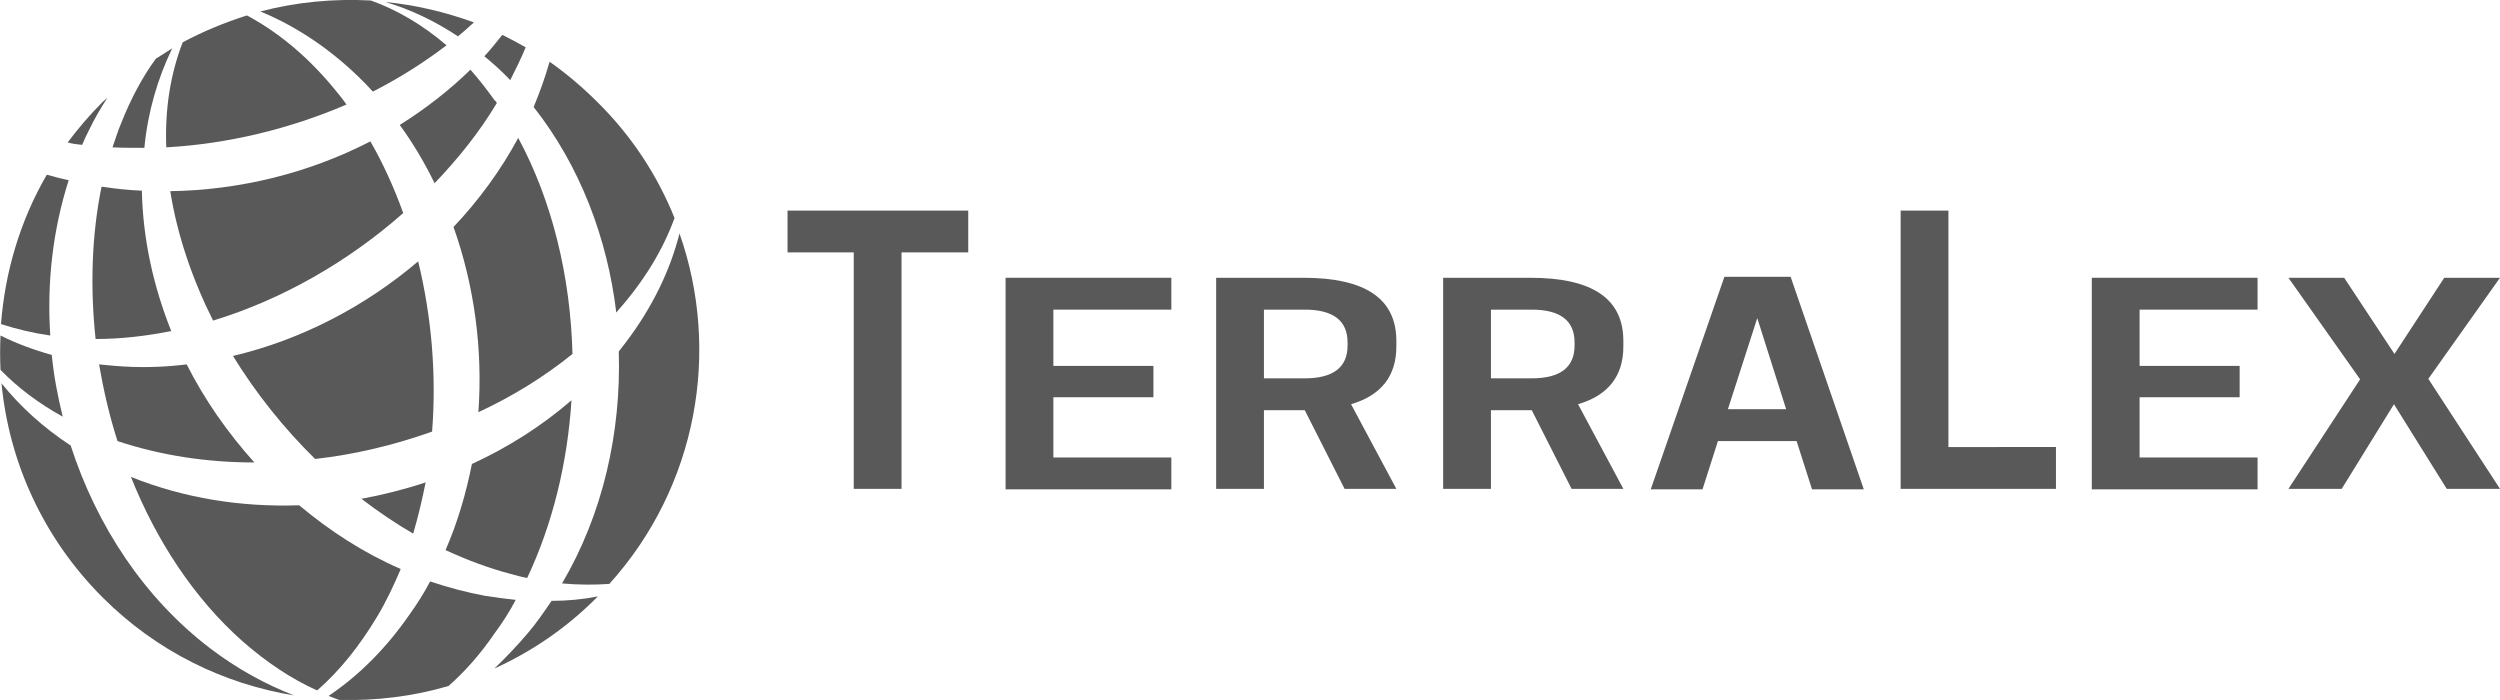 <?xml version="1.0" encoding="utf-8"?>
<!-- Generator: Adobe Illustrator 23.0.1, SVG Export Plug-In . SVG Version: 6.00 Build 0)  -->
<svg version="1.1" id="Layer_1" xmlns="http://www.w3.org/2000/svg" xmlns:xlink="http://www.w3.org/1999/xlink" x="0px" y="0px"
	 viewBox="0 0 502.2 140.6" style="enable-background:new 0 0 502.2 140.6;" xml:space="preserve">
<style type="text/css">
	.st0{fill:#595959;}
</style>
<g>
	<path class="st0" d="M181.1,50.7v47.5h-9.6V50.7h-13.3v-8.4h36.3v8.4H181.1z"/>
	<path class="st0" d="M202,55.8h33.3v6.4h-23.7v11.3h20.1v6.3h-20.1v12.1h23.7v6.4H202V55.8z"/>
	<path class="st0" d="M253.9,82.4v15.8h-9.6V55.8h17.5c12.5,0,18.7,4.2,18.7,12.7v1.1c0,5.9-3,9.8-9.1,11.6l9.1,17h-10.4l-8-15.8
		H253.9z M253.9,76h8.2c5.7,0,8.6-2.2,8.6-6.6v-0.6c0-4.4-2.9-6.6-8.6-6.6h-8.2V76z"/>
	<path class="st0" d="M299.5,82.4v15.8h-9.6V55.8h17.5c12.5,0,18.7,4.2,18.7,12.7v1.1c0,5.9-3,9.8-9.1,11.6l9.1,17h-10.4l-8-15.8
		H299.5z M299.5,76h8.2c5.7,0,8.6-2.2,8.6-6.6v-0.6c0-4.4-2.9-6.6-8.6-6.6h-8.2V76z"/>
	<path class="st0" d="M346.4,55.6h13.3l14.7,42.7H364l-3.1-9.7h-15.8l-3.1,9.7h-10.4L346.4,55.6z M353,63.9l-5.9,18.3h11.7L353,63.9
		z"/>
	<path class="st0" d="M413,98.2h-31.2V42.3h9.6v47.5H413V98.2z"/>
	<path class="st0" d="M420.2,55.8h33.3v6.4h-23.7v11.3h20.1v6.3h-20.1v12.1h23.7v6.4h-33.3V55.8z"/>
	<path class="st0" d="M459.7,98.2l14.4-22l-14.4-20.4h11.2L481,71.1l10-15.3h11.2l-14.4,20.3l14.4,22.1h-10.7l-10.6-17l-10.5,17
		H459.7z"/>
</g>
<g>
	<path class="st0" d="M85.5,96.9c-4.2,1.4-8.6,2.5-12.9,3.3c3.4,2.6,6.8,4.9,10.4,7C84,103.8,84.8,100.4,85.5,96.9z"/>
	<path class="st0" d="M33.4,29.6c12.4-0.7,24.8-3.7,36.2-8.6c-0.9-1.3-1.9-2.5-2.9-3.7C61.4,11,55.6,6.3,49.6,3.1
		c-4.4,1.4-8.8,3.2-12.9,5.4C34.3,14.7,33.1,21.7,33.4,29.6z"/>
	<path class="st0" d="M92,7.3c1.1-0.9,2.1-1.8,3.2-2.8C89.4,2.4,83.5,1,77.4,0.4C82.5,1.9,87.3,4.2,92,7.3z"/>
	<path class="st0" d="M81,42.8c-1.8-5-4-9.9-6.6-14.4c-12.4,6.4-26.3,9.8-40.2,10c1.4,8.8,4.4,17.6,8.6,26
		C56.6,60.2,69.9,52.6,81,42.8z"/>
	<path class="st0" d="M84,52.5c-10.7,9.1-23.6,15.8-37.2,19C51.4,79,57,86,63.3,92.2c8-0.9,15.9-2.8,23.5-5.5
		C87.7,75.3,86.7,63.6,84,52.5z"/>
	<path class="st0" d="M99.8,20.7c-0.1-0.2-0.2-0.4-0.4-0.5c-1.6-2.2-3.2-4.3-4.9-6.2c-4.3,4.2-9.1,7.9-14.2,11.1
		c2.7,3.7,5,7.6,7,11.7C92.1,31.8,96.4,26.4,99.8,20.7z"/>
	<path class="st0" d="M103.6,120.5c-2-0.2-4.1-0.5-6.1-0.8c-3.8-0.7-7.5-1.7-11.1-2.9c-1.2,2.3-2.6,4.5-4.1,6.6
		c-4.7,6.8-10.2,12.3-16.3,16.4c0.7,0.3,1.4,0.5,2.1,0.8c7.4,0.2,14.9-0.7,22-2.8c3.3-2.9,6.4-6.4,9.2-10.5
		C101,125,102.4,122.8,103.6,120.5z"/>
	<path class="st0" d="M125.7,68.8c-0.5,0.6-0.9,1.2-1.4,1.8c0.5,16.3-3.2,32.7-11.4,46.6c3.3,0.3,6.5,0.3,9.5,0.1
		c17.7-19.6,22.4-46.8,14.1-70.4C134.6,54.4,131,61.8,125.7,68.8z"/>
	<path class="st0" d="M73.3,16.7c0.6,0.6,1.1,1.2,1.6,1.7c5.3-2.7,10.2-5.8,14.8-9.3C84.9,5,79.8,2,74.5,0.1
		C67-0.3,59.6,0.4,52.3,2.3C59.8,5.4,66.9,10.2,73.3,16.7z"/>
	<path class="st0" d="M102.5,16.1c1.1-2.2,2.2-4.4,3.1-6.6c-1.6-0.9-3.1-1.7-4.7-2.5c-1.2,1.5-2.3,2.9-3.6,4.3
		C99,12.7,100.8,14.3,102.5,16.1z"/>
	<path class="st0" d="M115,71.1c-0.4-15.4-4-30.6-10.9-43.4c-3.5,6.5-7.9,12.5-13,17.9c4.2,11.8,5.9,24.6,5,37.2
		C103,79.6,109.3,75.7,115,71.1z"/>
	<path class="st0" d="M114.8,80.4c-6,5.2-12.8,9.5-20,12.8c-1.2,6-2.9,11.8-5.3,17.3c4.3,2,8.6,3.6,13.1,4.8
		c1.1,0.3,2.2,0.6,3.3,0.8C111,105.3,114,93,114.8,80.4z"/>
	<path class="st0" d="M10.4,71.3c-3.6-1-7.1-2.3-10.3-3.9C0,69.7,0,72,0.1,74.3c3.4,3.5,7.6,6.7,12.5,9.4
		C11.6,79.6,10.8,75.5,10.4,71.3z"/>
	<path class="st0" d="M34.6,9.7c-1.1,0.7-2.2,1.4-3.3,2.1c-2.7,3.7-5,8-6.9,12.8c-0.7,1.6-1.2,3.3-1.8,5c2.1,0.1,4.3,0.1,6.4,0.1
		C29.7,22.4,31.7,15.7,34.6,9.7z"/>
	<path class="st0" d="M110.8,120.7c-1.5,2.2-3,4.4-4.7,6.4c-2.2,2.6-4.5,5-6.8,7.2c7.5-3.4,14.6-8.2,20.7-14.4c0,0,0.1-0.1,0.1-0.1
		C117.1,120.4,114,120.7,110.8,120.7z"/>
	<path class="st0" d="M42.3,130.3C29,120.2,19.4,105.6,14.2,89.5C8.7,85.9,4.1,81.7,0.3,77c1.5,15.7,8.3,31,20.3,43
		c10.9,10.9,24.4,17.4,38.5,19.7C53.4,137.5,47.7,134.4,42.3,130.3z"/>
	<path class="st0" d="M16.5,29.1c0.4-1,0.9-2,1.4-3c1.1-2.3,2.4-4.5,3.7-6.5c-0.3,0.3-0.7,0.6-1,0.9c-2.6,2.6-4.9,5.3-7,8.1
		C14.5,28.9,15.5,29,16.5,29.1z"/>
	<path class="st0" d="M9.4,35.1C4,44.4,1,54.7,0.2,65.1c3.1,1,6.4,1.8,9.9,2.3c-0.7-10.6,0.5-21.2,3.7-31.2
		C12.3,35.9,10.9,35.5,9.4,35.1z"/>
	<path class="st0" d="M107.2,21.5c9.3,11.8,14.8,26.3,16.6,41.3c0.1-0.2,0.3-0.3,0.4-0.5c5.3-6,9-12.2,11.3-18.5
		c-3.4-8.5-8.6-16.5-15.5-23.3c-3-3-6.2-5.7-9.6-8.1C109.5,15.6,108.4,18.6,107.2,21.5z"/>
	<path class="st0" d="M19.2,68.1C19.3,68.1,19.3,68.1,19.2,68.1c5.1,0,10.2-0.6,15.2-1.6c-3.6-9-5.7-18.5-5.9-28.2
		c-2.7-0.1-5.4-0.4-8.1-0.8C18.4,47.3,18.1,57.7,19.2,68.1z"/>
	<path class="st0" d="M51.1,92.9c-5.4-6-10-12.6-13.6-19.7c-4.8,0.6-9.6,0.7-14.4,0.3c-1.1-0.1-2.1-0.2-3.2-0.3
		c0.9,5.2,2.1,10.4,3.7,15.4C32.3,91.5,41.6,92.9,51.1,92.9z"/>
	<path class="st0" d="M48.7,128.8c4.9,4.3,9.9,7.6,15,9.9c4.5-3.9,8.5-8.9,12.1-14.9c1.8-3,3.3-6.2,4.7-9.5
		c-7.4-3.2-14.2-7.6-20.4-12.8c-11.6,0.4-23.1-1.4-33.8-5.7C31.4,108.6,39,120.2,48.7,128.8z"/>
</g>
</svg>
